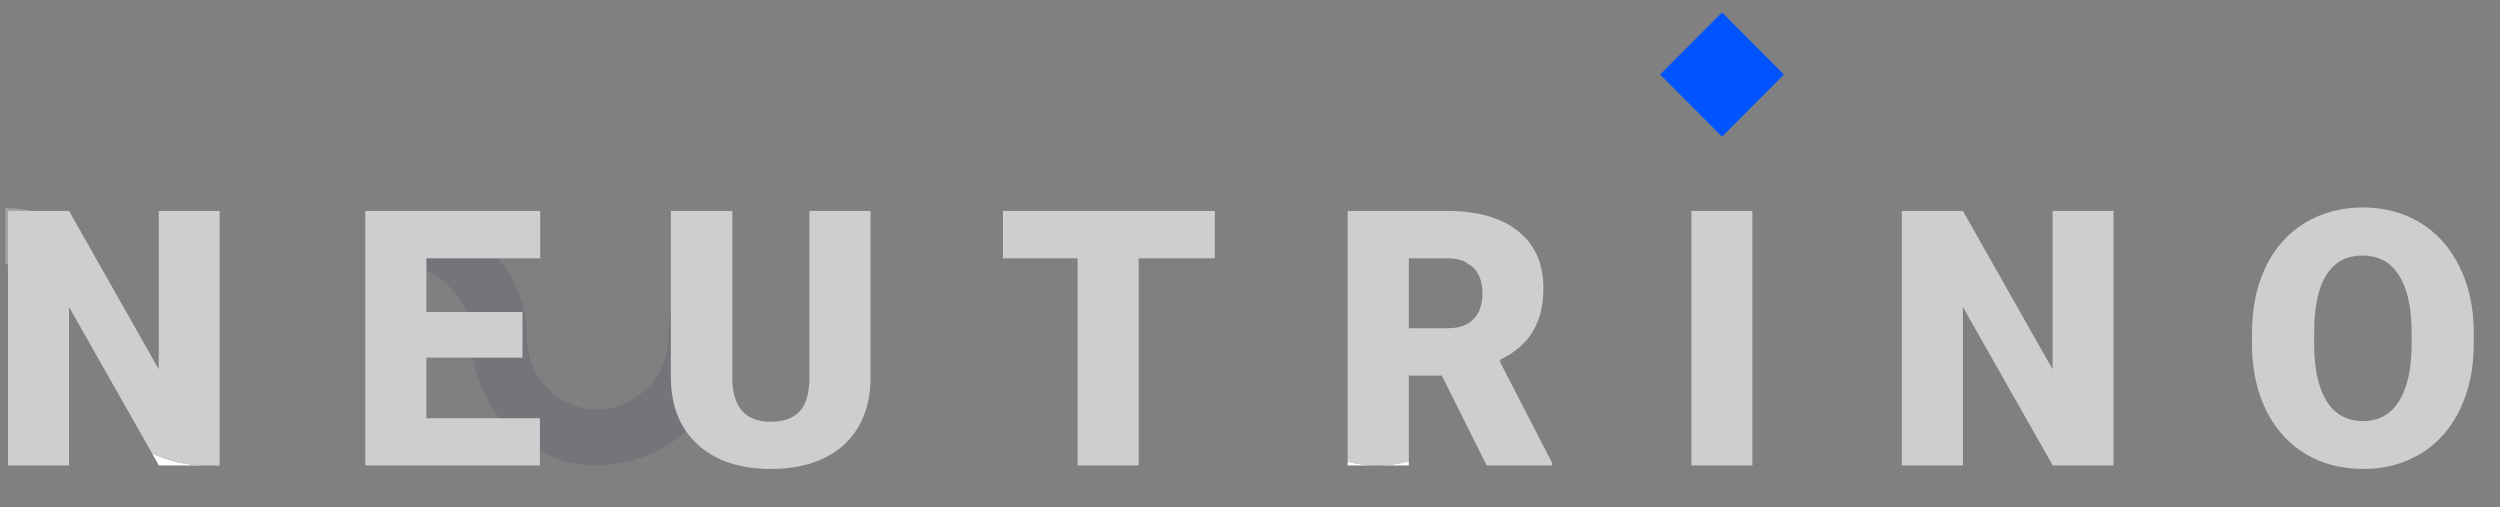 <svg width="138" height="28" viewBox="0 0 138 28" fill="none" xmlns="http://www.w3.org/2000/svg">
<rect x="0" y="0" width="138" height="28" fill="#808080" stroke="none"/>
<path d="M136.552 18.584H136.553C136.553 18.554 136.553 18.523 136.552 18.493V18.584Z" fill="white" fill-opacity="0.28"/>
<path d="M129.651 14.211C129.883 14.148 130.128 14.114 130.384 14.114C130.839 14.114 131.255 14.22 131.629 14.407C131.286 14.206 130.886 14.105 130.43 14.105C130.148 14.105 129.889 14.14 129.651 14.211Z" fill="white" fill-opacity="0.28"/>
<path d="M0.439 14.58V11.644H1.751C1.285 11.543 0.802 11.49 0.305 11.49V14.578C0.35 14.578 0.395 14.578 0.439 14.58Z" fill="white" fill-opacity="0.28"/>
<path d="M27.533 14.259C28.5 15.463 29.088 16.969 29.088 18.591C29.088 20.848 30.851 22.605 32.938 22.605C35.025 22.605 36.899 20.848 36.899 18.591C36.899 18.109 36.945 17.637 37.032 17.181V20.907C37.046 22.063 37.33 23.035 37.883 23.823C36.522 24.981 34.755 25.693 32.938 25.693C31.805 25.693 30.74 25.416 29.801 24.926V23.088H27.578C26.823 22.141 26.303 20.992 26.103 19.74H28.84V17.221H25.748C25.343 16.21 24.515 15.398 23.536 14.952V14.259H27.533Z" fill="#1A074E" fill-opacity="0.09"/>
<path d="M82.859 19.833C82.825 19.85 82.79 19.867 82.754 19.884L82.824 20.02C82.837 19.958 82.848 19.896 82.859 19.833Z" fill="white" fill-opacity="0.28"/>
<path d="M116.666 25.693H113.312L108.353 16.951V25.693H104.98V11.644H108.353L110.333 15.142L112.214 18.465L113.302 20.386V11.644H116.666V25.693Z" fill="#CFCECF"/>
<path d="M96.731 25.693H93.367V11.644H96.731V25.693Z" fill="#CFCECF"/>
<path d="M79.9 14.259H77.766V18.119H79.905C80.543 18.118 81.022 17.95 81.341 17.617C81.668 17.276 81.831 16.803 81.831 16.198C81.831 15.594 81.668 15.121 81.341 14.78C81.277 14.712 80.969 14.515 80.842 14.432C80.633 14.34 80.389 14.284 80.113 14.266L79.9 14.259ZM74.393 11.644H79.9C81.2 11.644 82.278 11.871 83.133 12.326L83.343 12.444C83.501 12.539 83.65 12.642 83.791 12.754C84.508 13.32 84.95 14.065 85.117 14.989C85.169 15.273 85.195 15.573 85.195 15.89C85.195 16.867 84.996 17.678 84.599 18.321C84.224 18.937 83.644 19.441 82.859 19.833L82.754 19.884L82.824 20.02L85.675 25.548V25.693H82.062L80.996 23.552L79.592 20.733H77.766V25.471C77.216 25.616 76.637 25.693 76.04 25.693C75.471 25.693 74.92 25.623 74.393 25.492V11.644Z" fill="#CFCECF"/>
<path d="M76.04 25.693C76.637 25.693 77.216 25.616 77.766 25.471V25.693H76.04Z" fill="white"/>
<path d="M74.393 25.492C74.92 25.623 75.471 25.693 76.04 25.693H74.393V25.492Z" fill="white"/>
<path d="M62.858 25.693H59.484V14.259H55.362V11.644H67.057V14.259H62.858V25.693Z" fill="#CFCECF"/>
<path d="M40.424 20.975C40.462 22.512 41.174 23.281 42.557 23.281C43.256 23.281 43.785 23.088 44.143 22.702C44.502 22.316 44.681 21.689 44.681 20.82V11.644H48.054V20.84C48.054 20.96 48.051 21.079 48.045 21.196C48 22.089 47.782 22.874 47.391 23.551C46.949 24.31 46.315 24.889 45.489 25.288C44.662 25.686 43.685 25.886 42.557 25.886C40.853 25.886 39.511 25.442 38.531 24.554C38.285 24.331 38.068 24.087 37.883 23.823C37.33 23.035 37.046 22.063 37.032 20.907V11.644H40.424V20.975Z" fill="#CFCECF"/>
<path d="M29.801 25.693H20.163V11.644H29.82V14.259H23.536V17.221H28.84V19.74H23.536V23.088H29.801V25.693Z" fill="#CFCECF"/>
<path d="M11.387 25.693C11.638 25.693 11.884 25.679 12.125 25.653V25.693H11.387Z" fill="white"/>
<path d="M8.392 25.025C9.315 25.453 10.332 25.693 11.387 25.693H8.771L8.392 25.025Z" fill="white"/>
<path d="M7.156 17.549L8.762 20.386V11.644H12.125V25.653C11.884 25.679 11.638 25.693 11.388 25.693C10.333 25.693 9.315 25.453 8.393 25.025L3.846 17.009L3.813 16.951V25.693H0.439V11.644H3.813L4.583 13.006L7.156 17.549Z" fill="#CFCECF"/>
<path d="M98.473 4.115L95.055 0.683L91.637 4.115L95.055 7.546L98.473 4.115Z" fill="#0055FF"/>
<path d="M131.629 14.407C131.286 14.206 130.886 14.105 130.431 14.105C130.149 14.105 129.889 14.14 129.651 14.211C127.995 14.661 126.989 16.612 126.989 18.591C126.989 20.204 126.302 21.701 125.222 22.902C125.186 22.836 125.15 22.769 125.116 22.702C124.604 21.679 124.335 20.505 124.309 19.18V18.389C124.309 17.012 124.559 15.8 125.059 14.751C125.565 13.696 126.285 12.883 127.221 12.31C128.163 11.738 129.232 11.451 130.431 11.451C131.616 11.451 132.673 11.734 133.602 12.3C134.531 12.866 135.251 13.674 135.764 14.722C136.283 15.764 136.545 16.961 136.552 18.312V18.958C136.552 20.328 136.299 21.541 135.793 22.596C135.709 22.77 135.62 22.938 135.524 23.099C134.441 21.867 133.767 20.293 133.767 18.591C133.767 16.826 132.974 15.082 131.629 14.407Z" fill="#CFCECF"/>
<path d="M131.629 14.407C131.938 14.588 132.202 14.851 132.42 15.195C132.888 15.915 133.121 16.974 133.121 18.369V19.016C133.115 20.38 132.881 21.425 132.42 22.152C131.959 22.879 131.302 23.242 130.45 23.242C129.553 23.242 128.877 22.872 128.422 22.132C127.967 21.393 127.74 20.334 127.74 18.958L127.749 17.926C127.83 15.803 128.463 14.565 129.651 14.211C127.995 14.661 126.374 16.39 126.374 18.369C126.374 19.982 126.302 21.701 125.222 22.902C125.732 23.828 126.417 24.549 127.279 25.066C128.201 25.612 129.258 25.886 130.45 25.886C131.641 25.886 132.702 25.603 133.631 25.037C134.411 24.559 135.043 23.913 135.524 23.099C134.442 21.867 134.381 20.071 134.381 18.369C134.381 16.604 132.974 15.082 131.629 14.407Z" fill="#CFCECF"/>
</svg>

